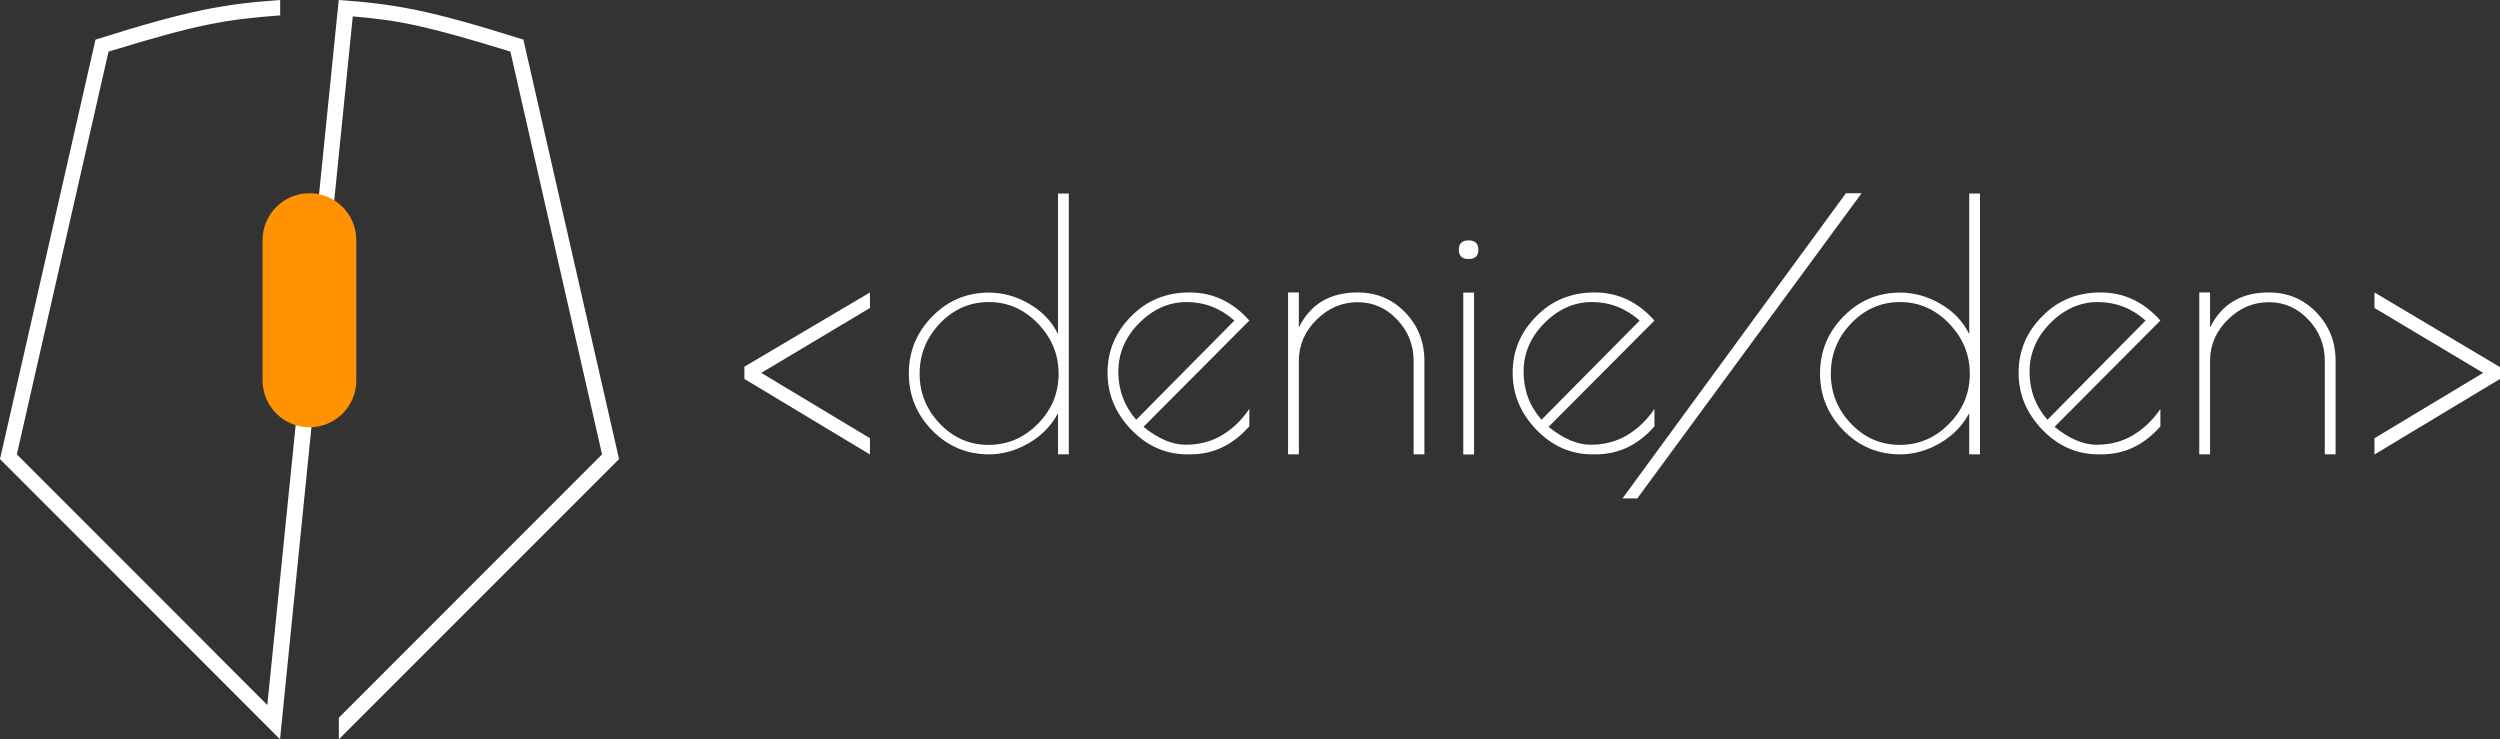 <?xml version="1.0" encoding="UTF-8"?>
<svg id="denielden_logo" viewBox="0 0 169.09 50" xmlns="http://www.w3.org/2000/svg" xml:space="preserve">
<rect x="0" y="0" width="169.09" height="50" fill="#333333" stroke="none"/>
<style type="text/css">
	.white{fill:#fff;}
	.purple{fill:#890052;}
	.orange{fill:#FF9200;}
</style>
<path class="white" d="M22.92,50l18.95-18.95L35.4,2.68C29.01,0.66,26.69,0.27,22.91,0l-4.83,47.68L1.14,30.73l6.2-27.24  c6.17-1.89,7.94-2.17,11.61-2.45V0c-3.78,0.27-6.09,0.66-12.49,2.68L0,31.05L18.94,50l4.92-48.89c3.09,0.25,5.09,0.66,10.66,2.38  l6.2,27.24L22.92,48.54V50z"></path>
<g class="white">
	<path d="M50.35,24.8l8.49-5.02v1.05l-7.35,4.39l7.35,4.42v1.1l-8.49-5.11V24.8z"></path>
	<path d="M124.85,13.07h1.06l-15.17,20.64h-1L124.85,13.07z"></path>
	<path d="M160.6,19.78l8.49,5.05v0.8l-8.49,5.11v-1.1l7.35-4.42l-7.35-4.39V19.78z"></path>
</g>
<path class="orange" d="M20.93,13.07c-1.75,0-3.17,1.42-3.17,3.17v9.49c0,1.75,1.42,3.17,3.17,3.17c1.75,0,3.17-1.42,3.17-3.17v-9.49  C24.1,14.49,22.68,13.07,20.93,13.07z"></path>
<g class="white">
	<path d="M72.29,13.07v17.66h-0.73v-2.78c-0.46,0.85-1.12,1.53-1.99,2.03c-0.87,0.5-1.76,0.75-2.67,0.75   c-1.51,0-2.79-0.54-3.84-1.61c-1.06-1.08-1.59-2.36-1.59-3.86c0-1.5,0.53-2.79,1.59-3.86c1.06-1.08,2.34-1.61,3.84-1.61   c0.94,0,1.85,0.26,2.73,0.77c0.87,0.51,1.52,1.19,1.93,2.04v-9.51H72.29z M62.2,25.27c0,1.31,0.46,2.44,1.37,3.39   c0.91,0.95,2.01,1.43,3.3,1.43c1.29,0,2.4-0.48,3.33-1.43c0.94-0.95,1.4-2.08,1.4-3.38c0-1.3-0.47-2.43-1.4-3.4   c-0.94-0.97-2.04-1.45-3.32-1.45c-1.28,0-2.38,0.48-3.3,1.44C62.66,22.83,62.2,23.96,62.2,25.27z"></path>
	<path d="M80.5,30.73H80.3c-1.45,0-2.7-0.55-3.78-1.66c-1.07-1.11-1.61-2.39-1.61-3.86c0-1.47,0.53-2.74,1.6-3.82   c1.06-1.08,2.38-1.61,3.95-1.61s2.91,0.63,4.04,1.9l-7.16,7.19c0.99,0.8,1.94,1.21,2.85,1.21c0.91,0,1.73-0.21,2.45-0.64   c0.72-0.43,1.32-0.99,1.86-1.79v1.18C83.35,30.13,82.04,30.73,80.5,30.73z M80.26,20.43c-1.21,0-2.28,0.48-3.22,1.43   c-0.94,0.95-1.4,2.05-1.4,3.28c0,1.24,0.4,2.32,1.21,3.25l6.64-6.71C82.55,20.85,81.47,20.43,80.26,20.43z"></path>
	<path d="M87.85,30.73h-0.73V19.78h0.73v2.37c0.78-1.58,2.1-2.37,3.97-2.37c1.28,0,2.35,0.45,3.22,1.35c0.87,0.9,1.3,1.99,1.3,3.27   v6.33h-0.73V24.4c0-1.07-0.37-2-1.11-2.78c-0.74-0.79-1.63-1.18-2.68-1.18c-1.05,0-1.97,0.39-2.77,1.18   c-0.8,0.79-1.2,1.72-1.2,2.78V30.73z"></path>
	<path d="M99.33,17.52c-0.44,0-0.66-0.21-0.66-0.63c0-0.42,0.22-0.63,0.66-0.63s0.66,0.21,0.66,0.63   C99.99,17.31,99.77,17.52,99.33,17.52z M99.7,19.79v10.95h-0.73V19.79H99.7z"></path>
	<path d="M107.91,30.73h-0.21c-1.45,0-2.7-0.55-3.78-1.66c-1.07-1.11-1.61-2.39-1.61-3.86c0-1.47,0.53-2.74,1.6-3.82   c1.06-1.08,2.38-1.61,3.95-1.61c1.57,0,2.91,0.63,4.04,1.9l-7.16,7.19c0.99,0.8,1.94,1.21,2.85,1.21s1.73-0.21,2.45-0.64   c0.72-0.43,1.32-0.99,1.86-1.78v1.18C110.76,30.13,109.45,30.73,107.91,30.73z M107.67,20.43c-1.21,0-2.28,0.48-3.22,1.43   c-0.94,0.95-1.4,2.05-1.4,3.28c0,1.24,0.4,2.32,1.21,3.25l6.64-6.71C109.96,20.85,108.88,20.43,107.67,20.43z"></path>
	<path d="M133.92,13.07v17.66h-0.73v-2.78c-0.46,0.85-1.12,1.53-1.99,2.03c-0.87,0.5-1.76,0.75-2.67,0.75   c-1.51,0-2.79-0.54-3.84-1.61c-1.06-1.08-1.59-2.36-1.59-3.86c0-1.5,0.53-2.79,1.59-3.86c1.06-1.08,2.34-1.61,3.84-1.61   c0.94,0,1.85,0.26,2.73,0.77c0.87,0.51,1.52,1.19,1.93,2.04v-9.51H133.92z M123.83,25.27c0,1.31,0.46,2.44,1.37,3.39   c0.91,0.95,2.01,1.43,3.3,1.43c1.29,0,2.4-0.48,3.33-1.43c0.94-0.95,1.4-2.08,1.4-3.38c0-1.3-0.47-2.43-1.4-3.4   c-0.94-0.97-2.04-1.45-3.32-1.45c-1.28,0-2.38,0.48-3.3,1.44C124.29,22.83,123.83,23.96,123.83,25.27z"></path>
	<path d="M142.13,30.73h-0.21c-1.45,0-2.7-0.55-3.78-1.66c-1.07-1.11-1.61-2.39-1.61-3.86c0-1.47,0.53-2.74,1.6-3.82   c1.06-1.08,2.38-1.61,3.95-1.61s2.91,0.63,4.04,1.9l-7.16,7.19c0.99,0.8,1.94,1.21,2.85,1.21c0.91,0,1.73-0.21,2.45-0.64   c0.72-0.43,1.32-0.99,1.86-1.78v1.18C144.98,30.13,143.67,30.73,142.13,30.73z M141.89,20.43c-1.21,0-2.28,0.48-3.22,1.43   c-0.94,0.95-1.4,2.05-1.4,3.28c0,1.24,0.4,2.32,1.21,3.25l6.64-6.71C144.18,20.85,143.1,20.43,141.89,20.43z"></path>
	<path d="M149.48,30.73h-0.73V19.78h0.73v2.37c0.78-1.58,2.1-2.37,3.97-2.37c1.28,0,2.35,0.45,3.22,1.35c0.87,0.9,1.3,1.99,1.3,3.27   v6.33h-0.73V24.4c0-1.07-0.37-2-1.11-2.78c-0.74-0.79-1.63-1.18-2.68-1.18c-1.05,0-1.97,0.39-2.77,1.18   c-0.8,0.79-1.2,1.72-1.2,2.78V30.73z"></path>
</g>
</svg>